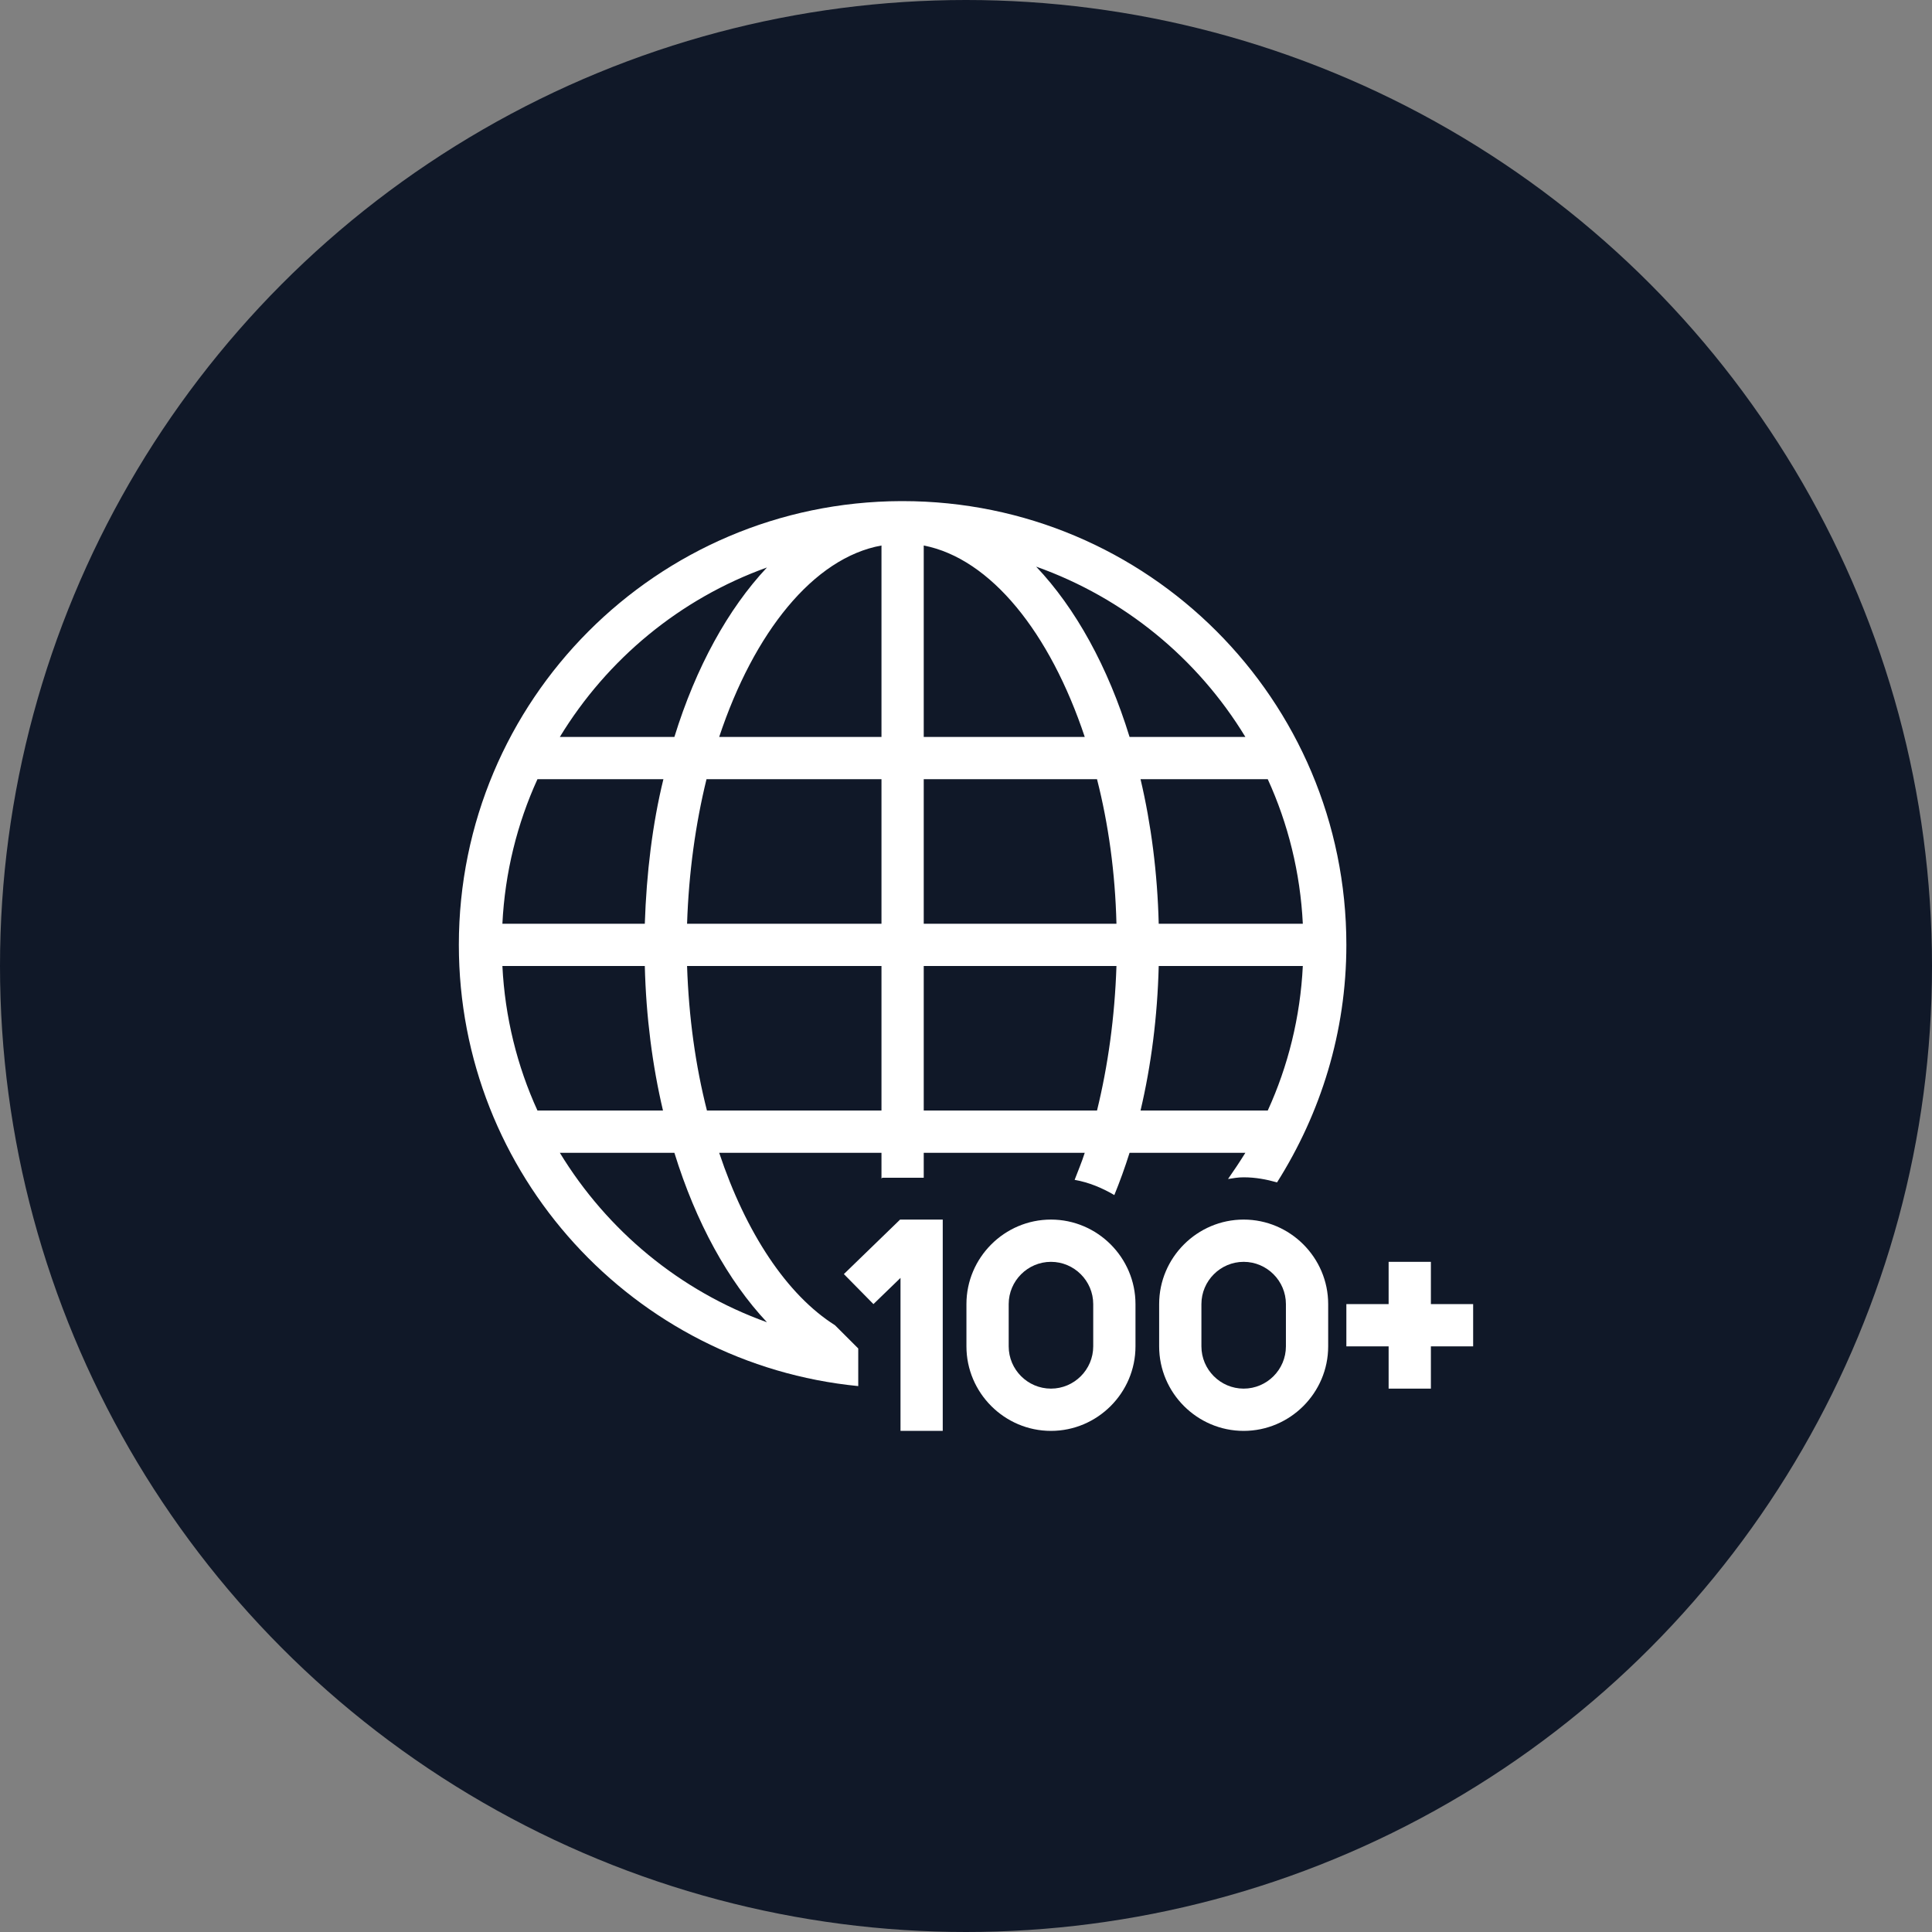 <?xml version="1.0" encoding="UTF-8"?>
<svg width="80px" height="80px" viewBox="0 0 80 80" version="1.1" xmlns="http://www.w3.org/2000/svg" xmlns:xlink="http://www.w3.org/1999/xlink">
    <rect x="0" y="0" width="80" height="80" fill="#808080" stroke="none"/>
    <!-- Generator: Sketch 56.3 (81716) - https://sketch.com -->
    <title>020-W80px</title>
    <desc>Created with Sketch.</desc>
    <g id="NEW_icons" stroke="none" stroke-width="1" fill="none" fill-rule="evenodd">
        <g id="icons_UD_new-Copy" transform="translate(-869, -2835)">
            <g id="020-W80px" transform="translate(869, 2835)">
                <circle id="Oval-Copy-200" fill="#101828" cx="40" cy="40" r="40"></circle>
                <g id="020-B32px-Copy-8" transform="translate(12, 12)">
                    <path d="M23.538,43.837 L22.575,42.875 C20.58,41.615 18.883,39.042 17.78,35.735 L24.5,35.735 L24.5,36.803 L24.535,36.767 L26.25,36.767 L26.25,35.735 L32.917,35.735 C32.795,36.12 32.638,36.487 32.498,36.855 C33.093,36.96 33.635,37.188 34.142,37.485 C34.37,36.925 34.58,36.347 34.773,35.735 L39.568,35.735 C39.34,36.102 39.095,36.47 38.85,36.82 C39.06,36.785 39.27,36.75 39.498,36.75 C39.987,36.75 40.443,36.837 40.88,36.96 C42.682,34.108 43.75,30.747 43.75,27.125 C43.75,16.975 35.525,8.75 25.375,8.75 C25.375,8.75 25.358,8.75 25.358,8.75 C25.358,8.75 25.358,8.75 25.34,8.75 C25.323,8.75 25.323,8.75 25.305,8.75 C15.19,8.785 7,16.992 7,27.125 C7,36.645 14.245,44.485 23.538,45.395 L23.538,43.837 Z M40.495,33.985 L35.227,33.985 C35.665,32.13 35.928,30.1 35.98,28 L41.947,28 C41.843,30.117 41.335,32.148 40.495,33.985 Z M41.947,26.25 L35.98,26.25 C35.928,24.15 35.665,22.12 35.227,20.265 L40.495,20.265 C41.335,22.102 41.843,24.133 41.947,26.25 Z M39.568,18.515 L34.773,18.515 C33.88,15.61 32.532,13.178 30.905,11.463 C34.545,12.758 37.59,15.26 39.568,18.515 Z M26.25,10.588 C29.032,11.13 31.483,14.21 32.917,18.515 L26.25,18.515 L26.25,10.588 Z M26.25,20.265 L33.425,20.265 C33.898,22.12 34.178,24.133 34.23,26.25 L26.25,26.25 L26.25,20.265 Z M26.25,28 L34.23,28 C34.16,30.117 33.88,32.13 33.425,33.985 L26.25,33.985 L26.25,28 Z M24.5,33.985 L17.273,33.985 C16.8,32.13 16.52,30.117 16.45,28 L24.5,28 L24.5,33.985 Z M24.5,26.25 L16.45,26.25 C16.52,24.133 16.8,22.12 17.255,20.265 L24.5,20.265 L24.5,26.25 Z M24.5,10.588 L24.5,18.515 L17.78,18.515 C19.215,14.193 21.683,11.095 24.5,10.588 Z M19.758,11.498 C18.148,13.213 16.817,15.627 15.925,18.515 L11.182,18.515 C13.143,15.295 16.152,12.793 19.758,11.498 Z M10.255,20.265 L15.47,20.265 C15.015,22.12 14.77,24.15 14.7,26.25 L8.803,26.25 C8.908,24.133 9.415,22.102 10.255,20.265 Z M8.803,28 L14.7,28 C14.752,30.1 15.015,32.13 15.453,33.985 L10.255,33.985 C9.415,32.148 8.908,30.117 8.803,28 Z M11.182,35.735 L15.925,35.735 C16.817,38.623 18.148,41.038 19.758,42.752 C16.152,41.458 13.143,38.955 11.182,35.735 Z" id="Shape" fill="#FFFFFF" fill-rule="nonzero"></path>
                    <g id="Group" transform="translate(22.75, 38.5)" fill="#FFFFFF" fill-rule="nonzero">
                        <path d="M8.768,0 C6.843,0 5.268,1.575 5.268,3.5 L5.268,5.25 C5.268,7.175 6.843,8.75 8.768,8.75 C10.693,8.75 12.268,7.175 12.268,5.25 L12.268,3.5 C12.268,1.575 10.693,0 8.768,0 Z M10.518,5.25 C10.518,6.213 9.73,7 8.768,7 C7.805,7 7.018,6.213 7.018,5.25 L7.018,3.5 C7.018,2.538 7.805,1.75 8.768,1.75 C9.73,1.75 10.518,2.538 10.518,3.5 L10.518,5.25 Z" id="Shape"></path>
                        <path d="M16.747,0 C14.822,0 13.248,1.575 13.248,3.5 L13.248,5.25 C13.248,7.175 14.822,8.75 16.747,8.75 C18.672,8.75 20.247,7.175 20.247,5.25 L20.247,3.5 C20.247,1.575 18.672,0 16.747,0 Z M18.497,5.25 C18.497,6.213 17.71,7 16.747,7 C15.785,7 14.998,6.213 14.998,5.25 L14.998,3.5 C14.998,2.538 15.785,1.75 16.747,1.75 C17.71,1.75 18.497,2.538 18.497,3.5 L18.497,5.25 Z" id="Shape"></path>
                        <polygon id="Path" points="24.5 3.5 24.5 1.75 22.75 1.75 22.75 3.5 21 3.5 21 5.25 22.75 5.25 22.75 7 24.5 7 24.5 5.25 26.25 5.25 26.25 3.5"></polygon>
                        <polygon id="Path" points="2.538 0 2.52 0 2.485 0.035 0.193 2.257 1.417 3.5 2.538 2.415 2.538 8.75 4.287 8.75 4.287 0 3.325 0"></polygon>
                    </g>
                    <rect id="Rectangle" x="0" y="0" width="56" height="56"></rect>
                </g>
            </g>
        </g>
    </g>
</svg>